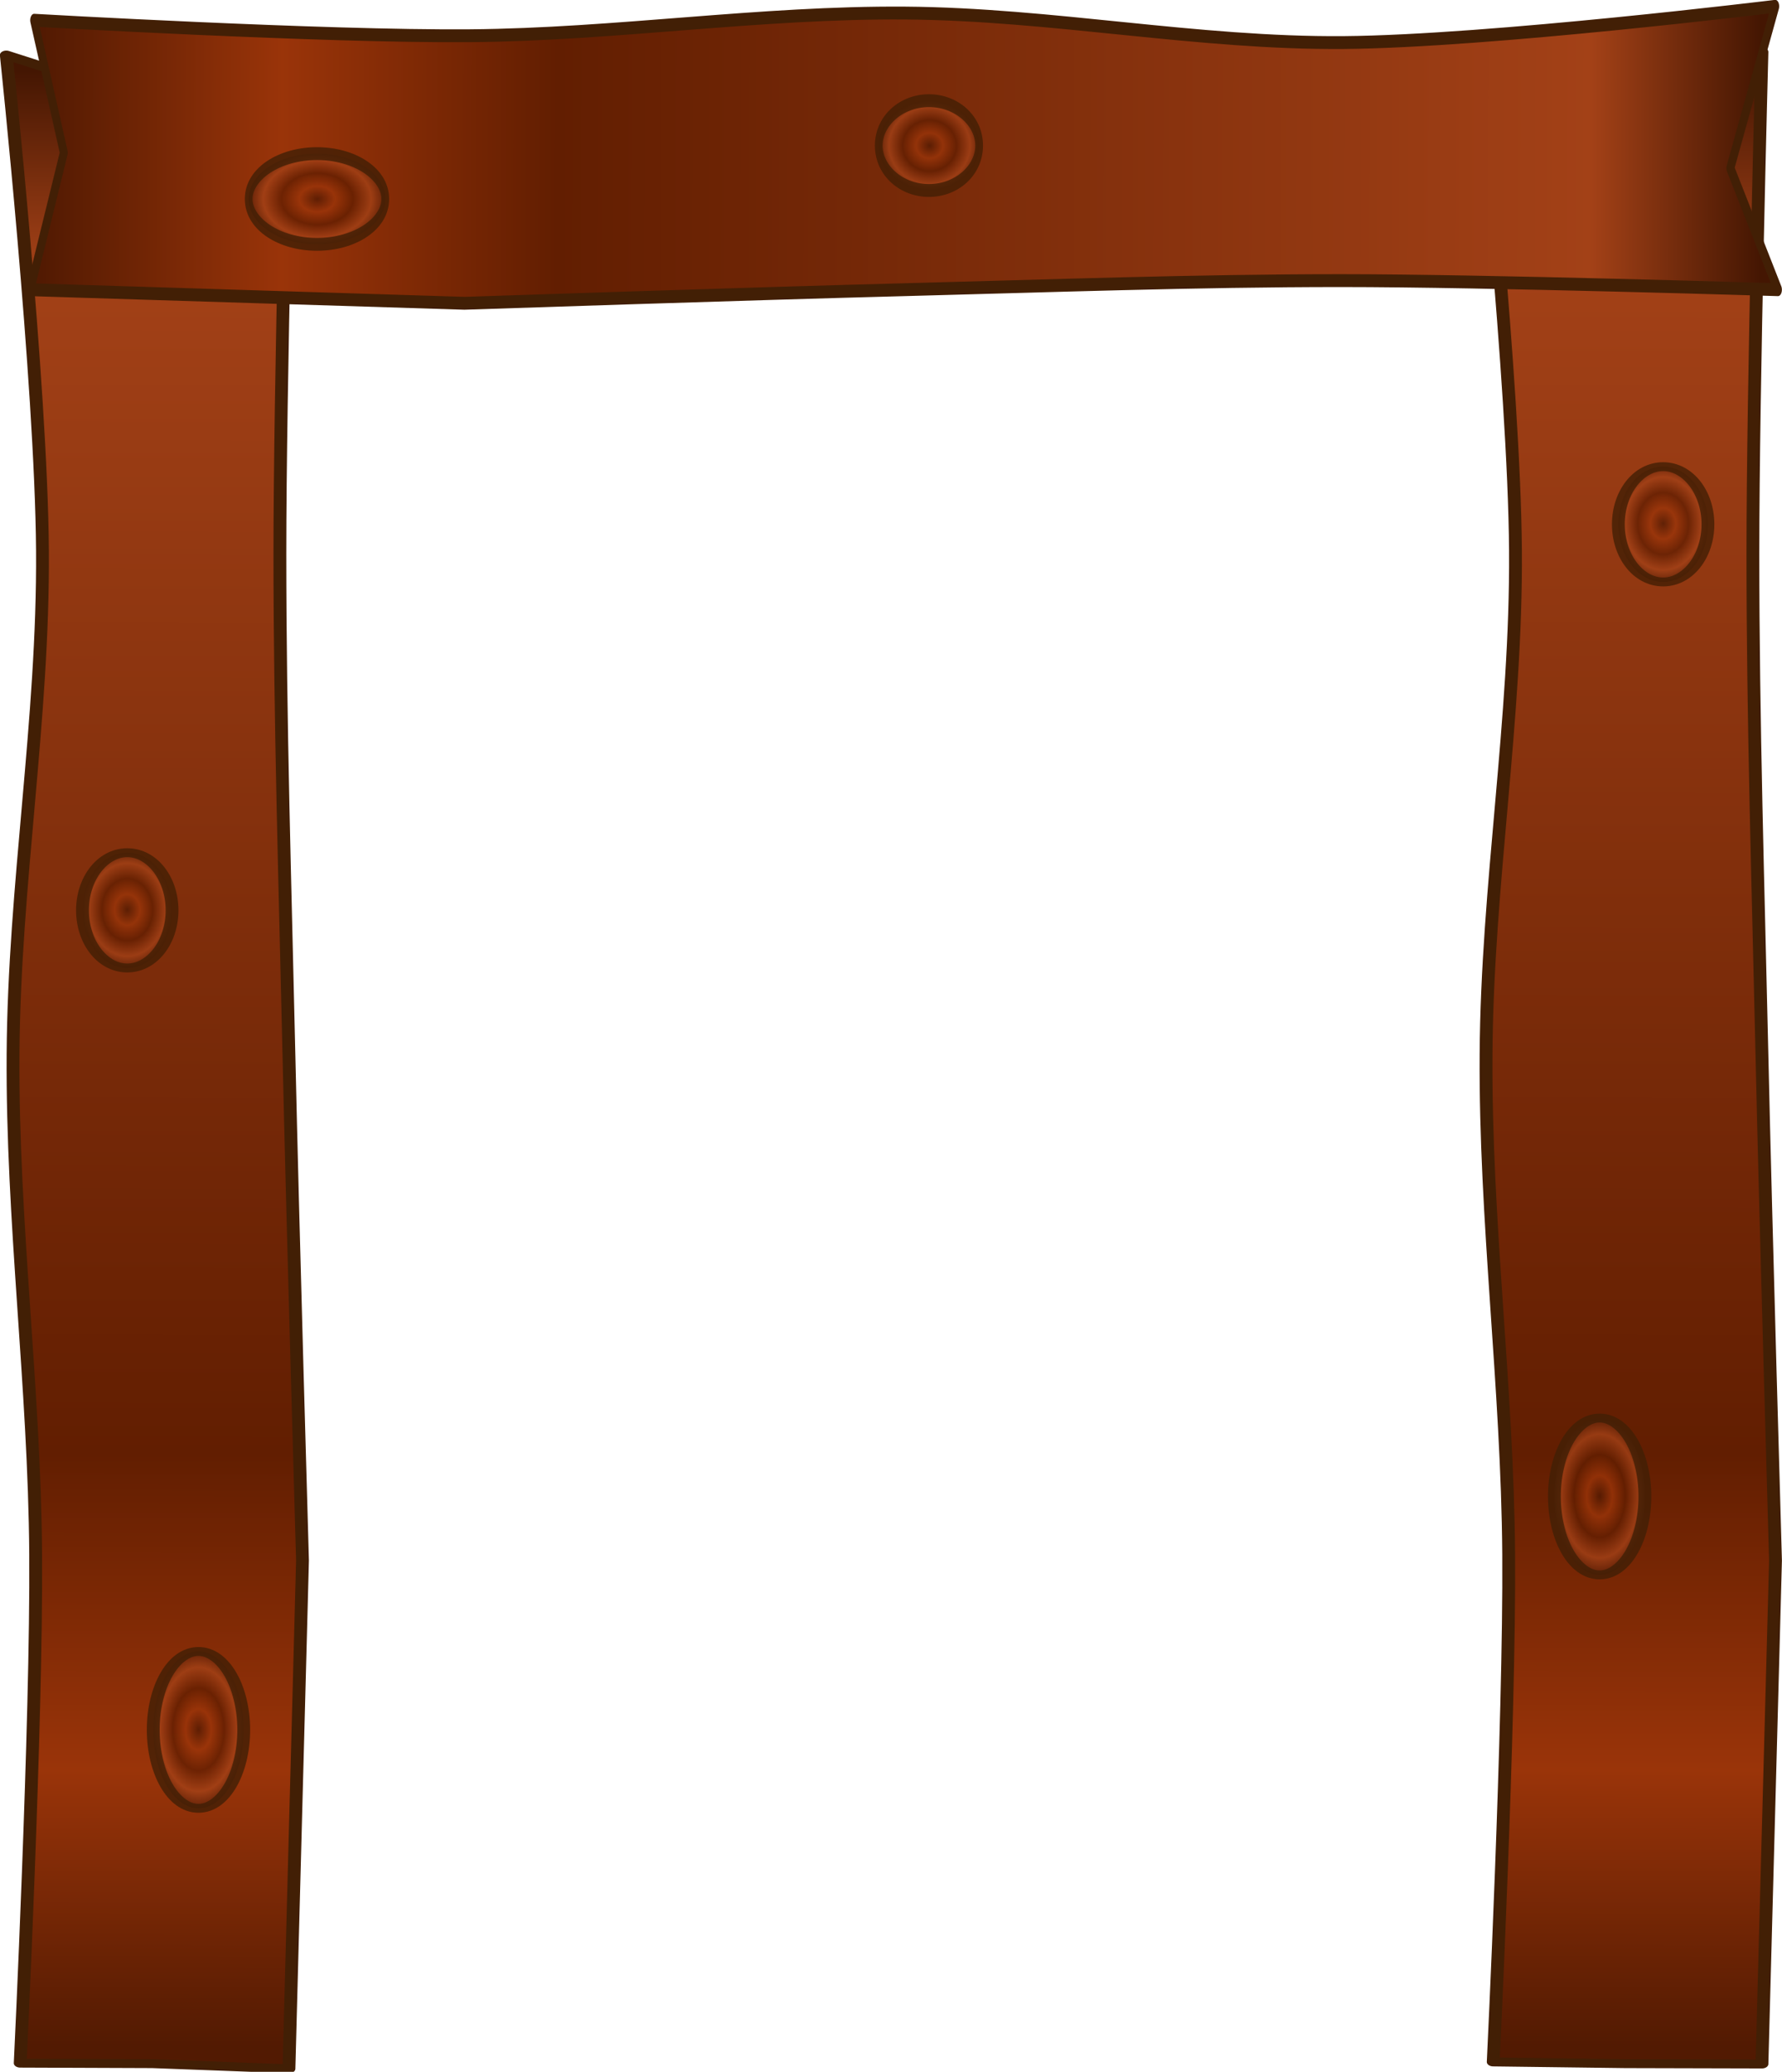 <?xml version="1.0" encoding="UTF-8" standalone="no"?>
<!-- Created with Inkscape (http://www.inkscape.org/) -->

<svg
   width="186.038"
   height="216.231"
   viewBox="0 0 49.223 57.211"
   version="1.1"
   id="svg1517"
   inkscape:version="1.3.2 (091e20ef0f, 2023-11-25)"
   sodipodi:docname="LRHomeInnerDoorFrame.svg"
   xml:space="preserve"
   xmlns:inkscape="http://www.inkscape.org/namespaces/inkscape"
   xmlns:sodipodi="http://sodipodi.sourceforge.net/DTD/sodipodi-0.dtd"
   xmlns:xlink="http://www.w3.org/1999/xlink"
   xmlns="http://www.w3.org/2000/svg"
   xmlns:svg="http://www.w3.org/2000/svg"><sodipodi:namedview
     id="namedview1519"
     pagecolor="#505050"
     bordercolor="#eeeeee"
     borderopacity="1"
     inkscape:showpageshadow="0"
     inkscape:pageopacity="0"
     inkscape:pagecheckerboard="0"
     inkscape:deskcolor="#505050"
     inkscape:document-units="mm"
     showgrid="false"
     inkscape:zoom="1.4142135"
     inkscape:cx="185.96909"
     inkscape:cy="103.9447"
     inkscape:window-width="1366"
     inkscape:window-height="706"
     inkscape:window-x="-8"
     inkscape:window-y="-8"
     inkscape:window-maximized="1"
     inkscape:current-layer="svg1517" /><defs
     id="defs1514"><linearGradient
       id="linearGradient10"
       inkscape:collect="always"><stop
         style="stop-color:#521a02;stop-opacity:1;"
         offset="0"
         id="stop6" /><stop
         style="stop-color:#9a3409;stop-opacity:1;"
         offset="0.14"
         id="stop7" /><stop
         style="stop-color:#621e01;stop-opacity:1;"
         offset="0.3"
         id="stop8" /><stop
         style="stop-color:#a34117;stop-opacity:1;"
         offset="0.901"
         id="stop9" /><stop
         style="stop-color:#441602;stop-opacity:1;"
         offset="1"
         id="stop10" /></linearGradient><linearGradient
       id="linearGradient49"
       inkscape:collect="always"><stop
         style="stop-color:#521a02;stop-opacity:1;"
         offset="0"
         id="stop49" /><stop
         style="stop-color:#9a3409;stop-opacity:1;"
         offset="0.248"
         id="stop124" /><stop
         style="stop-color:#621e01;stop-opacity:1;"
         offset="0.497"
         id="stop122" /><stop
         style="stop-color:#a34117;stop-opacity:1;"
         offset="0.748"
         id="stop123" /><stop
         style="stop-color:#441602;stop-opacity:1;"
         offset="1"
         id="stop50" /></linearGradient><linearGradient
       inkscape:collect="always"
       xlink:href="#linearGradient10"
       id="linearGradient208"
       gradientUnits="userSpaceOnUse"
       x1="7.982"
       y1="104.609"
       x2="7.783"
       y2="167.47" /><radialGradient
       inkscape:collect="always"
       xlink:href="#linearGradient49"
       id="radialGradient208"
       gradientUnits="userSpaceOnUse"
       gradientTransform="matrix(1,0,0,2.314,0,-150.686)"
       cx="6.586"
       cy="114.686"
       fx="6.586"
       fy="114.686"
       r="1.139" /><radialGradient
       inkscape:collect="always"
       xlink:href="#linearGradient49"
       id="radialGradient209"
       gradientUnits="userSpaceOnUse"
       gradientTransform="matrix(1,0,0,1.75,0,-102.764)"
       cx="7.761"
       cy="137.046"
       fx="7.761"
       fy="137.046"
       r="1.129" /><radialGradient
       inkscape:collect="always"
       xlink:href="#linearGradient49"
       id="radialGradient232"
       gradientUnits="userSpaceOnUse"
       gradientTransform="matrix(1,0,0,2.314,1.585,-143.26)"
       cx="6.586"
       cy="114.686"
       fx="6.586"
       fy="114.686"
       r="1.139" /><radialGradient
       inkscape:collect="always"
       xlink:href="#linearGradient49"
       id="radialGradient233"
       gradientUnits="userSpaceOnUse"
       gradientTransform="matrix(1,0,0,1.75,-0.991,-86.769)"
       cx="7.761"
       cy="137.046"
       fx="7.761"
       fy="137.046"
       r="1.129" /><radialGradient
       inkscape:collect="always"
       xlink:href="#linearGradient49"
       id="radialGradient235"
       gradientUnits="userSpaceOnUse"
       gradientTransform="matrix(1,0,0,2.314,0,-150.686)"
       cx="6.586"
       cy="114.686"
       fx="6.586"
       fy="114.686"
       r="1.139" /><radialGradient
       inkscape:collect="always"
       xlink:href="#linearGradient49"
       id="radialGradient236"
       gradientUnits="userSpaceOnUse"
       gradientTransform="matrix(1,0,0,1.75,0.396,-99.051)"
       cx="7.761"
       cy="137.046"
       fx="7.761"
       fy="137.046"
       r="1.129" /><linearGradient
       inkscape:collect="always"
       xlink:href="#linearGradient10"
       id="linearGradient12"
       gradientUnits="userSpaceOnUse"
       x1="7.982"
       y1="104.609"
       x2="7.783"
       y2="167.47" /><linearGradient
       inkscape:collect="always"
       xlink:href="#linearGradient10"
       id="linearGradient13"
       gradientUnits="userSpaceOnUse"
       x1="7.982"
       y1="104.609"
       x2="7.783"
       y2="167.47" /></defs><g
     id="g5"
     transform="translate(-26.586,-17.437)"><g
       id="g232"
       transform="matrix(-1.252,0,0,-0.868,81.002,164.754)"><path
         id="path231"
         style="fill:url(#linearGradient12);stroke:#421f05;stroke-width:0.283;stroke-linejoin:round"
         d="m 4.59,104.057 3.014,0.011 2.915,0.054 c 0,0 -0.367,10.836 -0.341,16.152 0.026,5.323 0.523,10.592 0.499,15.915 -0.024,5.369 -0.675,10.646 -0.649,16.015 0.026,5.302 0.798,15.765 0.798,15.765 l -3.562,-1.644 -2.674,1.744 c 0,0 0.2,-10.64 0.2,-15.965 0,-5.325 -0.117,-10.645 -0.2,-15.965 -0.083,-5.357 -0.299,-16.065 -0.299,-16.065 z"
         sodipodi:nodetypes="cccssscccsscc" /><ellipse
         style="opacity:0.809;fill:url(#radialGradient232);stroke:#421f05;stroke-width:0.283;stroke-linejoin:round;stroke-opacity:1"
         id="ellipse231"
         cx="8.171"
         cy="122.112"
         rx="0.998"
         ry="2.495" /><ellipse
         style="opacity:0.793;fill:url(#radialGradient233);stroke:#421f05;stroke-width:0.283;stroke-linejoin:round;stroke-opacity:1"
         id="ellipse232"
         cx="6.77"
         cy="153.04"
         rx="0.988"
         ry="1.834" /></g><g
       id="g235"
       transform="matrix(-1.252,0,0,-0.868,40.314,164.754)"><path
         id="path233"
         style="fill:url(#linearGradient13);stroke:#421f05;stroke-width:0.283;stroke-linejoin:round"
         d="m 4.59,103.905 3.014,0.163 2.915,0.016 c 0,0 -0.367,10.874 -0.341,16.19 0.026,5.323 0.523,10.592 0.499,15.915 -0.024,5.369 -0.675,10.646 -0.649,16.015 0.026,5.302 0.798,15.765 0.798,15.765 L 7.264,166.325 4.59,168.069 c 0,0 0.2,-10.64 0.2,-15.965 0,-5.325 -0.117,-10.645 -0.2,-15.965 -0.083,-5.357 -0.299,-16.065 -0.299,-16.065 z"
         sodipodi:nodetypes="cccssscccsscc" /><ellipse
         style="opacity:0.809;fill:url(#radialGradient235);stroke:#421f05;stroke-width:0.283;stroke-linejoin:round;stroke-opacity:1"
         id="ellipse233"
         cx="6.586"
         cy="114.686"
         rx="0.998"
         ry="2.495" /><ellipse
         style="opacity:0.793;fill:url(#radialGradient236);stroke:#421f05;stroke-width:0.283;stroke-linejoin:round;stroke-opacity:1"
         id="ellipse234"
         cx="8.157"
         cy="140.759"
         rx="0.988"
         ry="1.834" /></g><g
       id="g208"
       transform="matrix(0,-1.255,0.756,0,-51.361,31.197)"><path
         id="path206"
         style="fill:url(#linearGradient208);stroke:#421f05;stroke-width:0.283;stroke-linejoin:round"
         d="m 4.59,104.209 3.014,1.229 2.915,-1.088 c 0,0 -0.367,10.608 -0.341,15.924 0.026,5.323 0.523,10.592 0.499,15.915 -0.024,5.369 -0.675,10.646 -0.649,16.015 0.026,5.302 0.798,15.765 0.798,15.765 L 7.264,166.325 4.59,168.069 c 0,0 0.2,-10.64 0.2,-15.965 0,-5.325 -0.117,-10.645 -0.2,-15.965 -0.083,-5.357 -0.299,-16.065 -0.299,-16.065 z"
         sodipodi:nodetypes="cccssscccsscc" /><ellipse
         style="opacity:0.809;fill:url(#radialGradient208);stroke:#421f05;stroke-width:0.283;stroke-linejoin:round;stroke-opacity:1"
         id="ellipse207"
         cx="6.586"
         cy="114.686"
         rx="0.998"
         ry="2.495" /><ellipse
         style="opacity:0.793;fill:url(#radialGradient209);stroke:#421f05;stroke-width:0.283;stroke-linejoin:round;stroke-opacity:1"
         id="ellipse208"
         cx="7.761"
         cy="137.046"
         rx="0.988"
         ry="1.834" /></g></g></svg>
